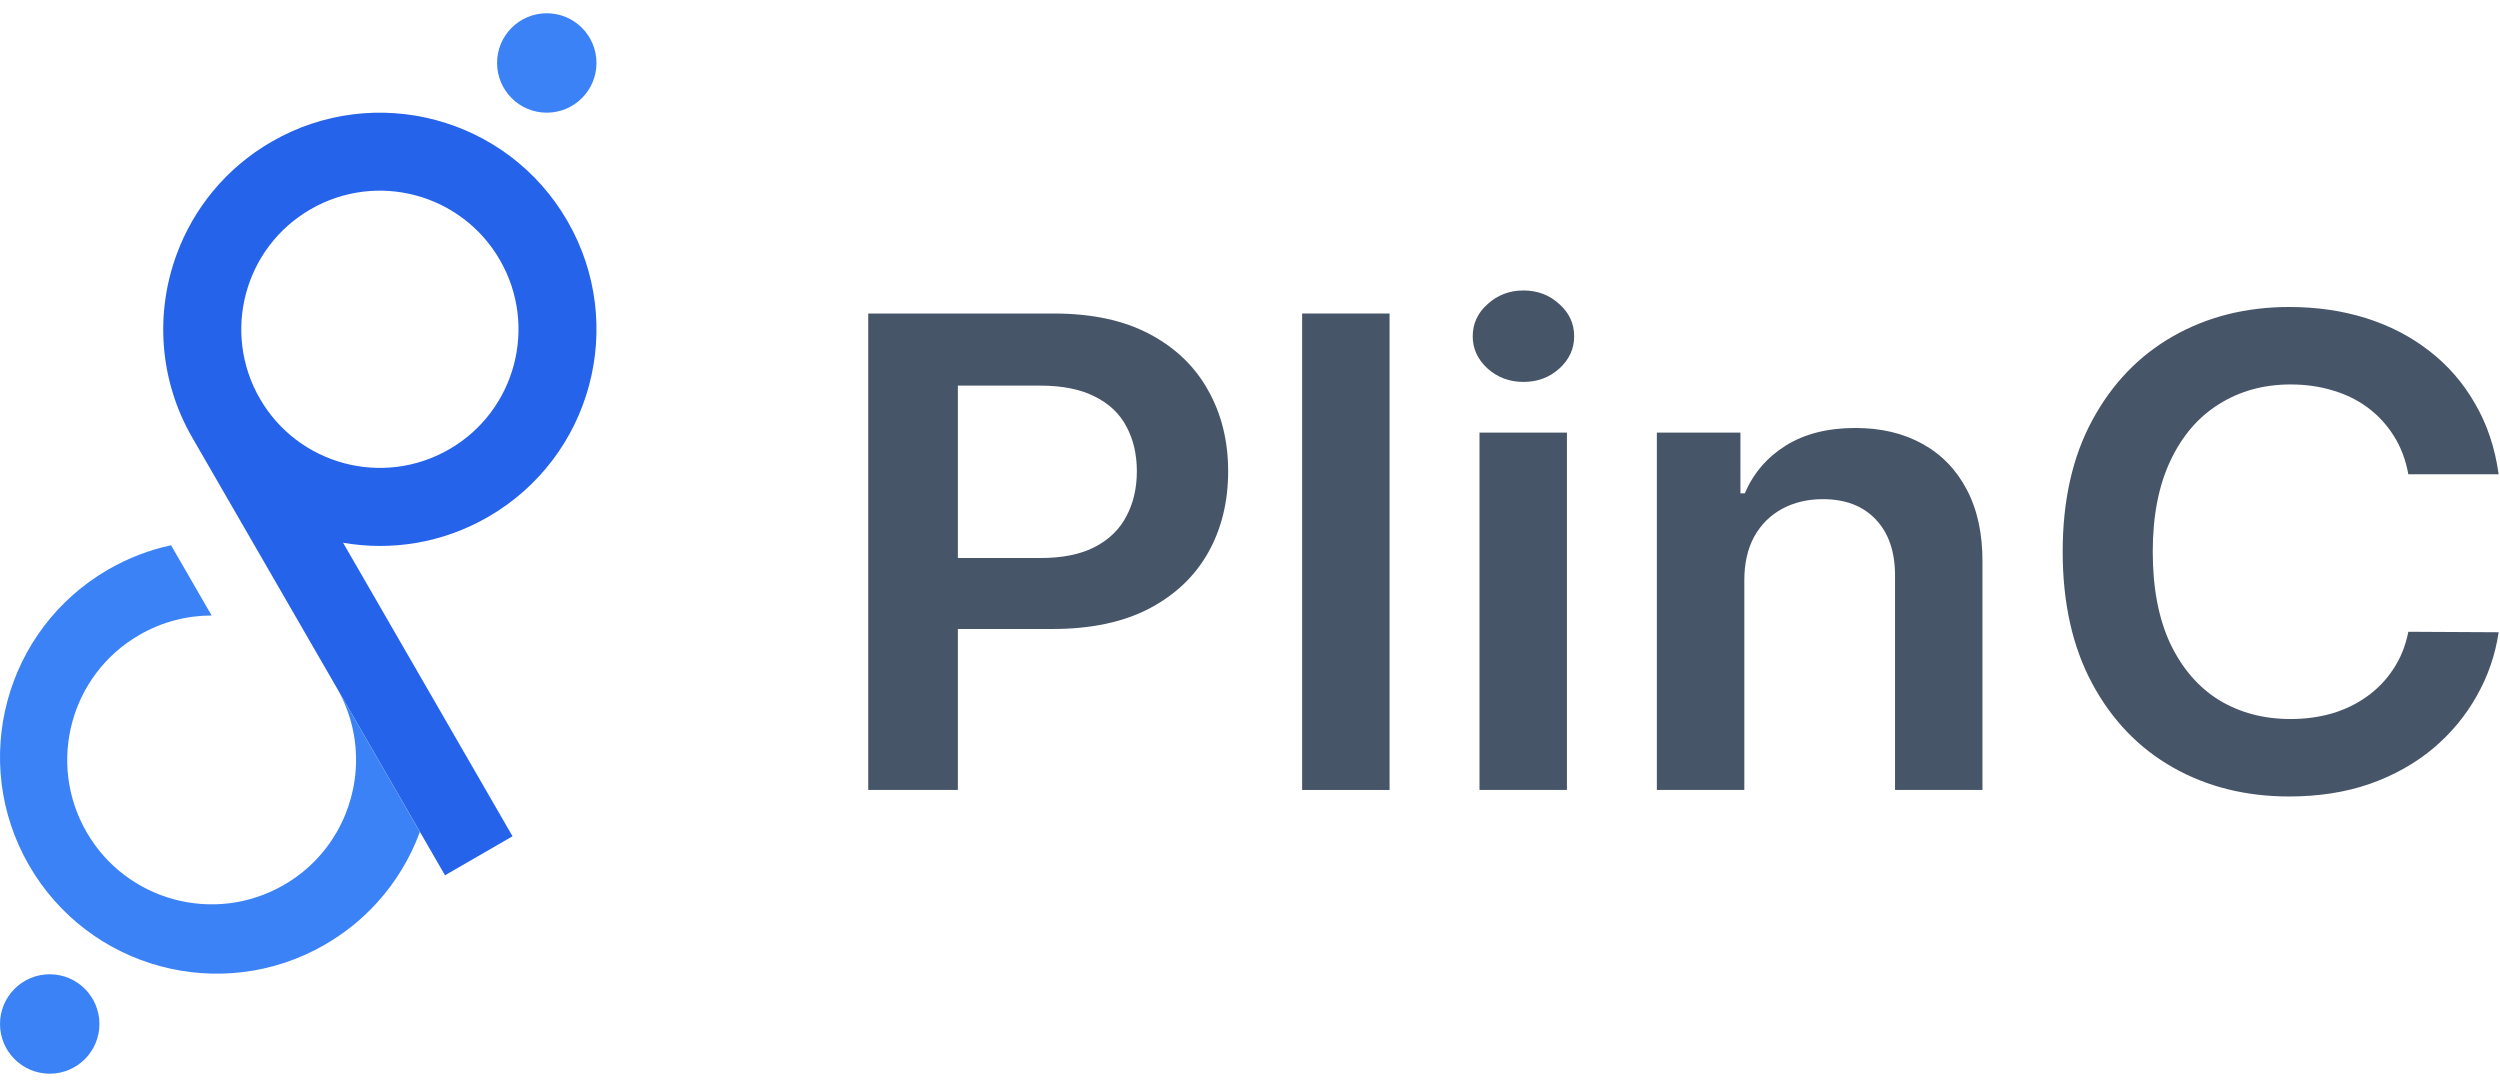 <svg width="69" height="30" viewBox="0 0 69 30" fill="none" xmlns="http://www.w3.org/2000/svg">
<circle cx="1.372" cy="28.262" r="1.372" fill="#3B82F6"/>
<circle cx="15.091" cy="1.738" r="1.372" fill="#3B82F6"/>
<path d="M7.495 3.912C6.235 4.639 5.34 5.756 4.875 7.022C4.283 8.63 4.384 10.479 5.307 12.078L12.282 24.158L14.146 23.081L9.469 14.98C10.799 15.211 12.213 14.994 13.473 14.266C16.333 12.615 17.312 8.959 15.661 6.1C14.011 3.24 10.355 2.261 7.495 3.912ZM12.397 12.401C10.567 13.457 8.228 12.831 7.172 11.001C6.116 9.171 6.743 6.832 8.572 5.776C10.402 4.719 12.741 5.346 13.797 7.176C14.854 9.005 14.227 11.345 12.397 12.401L12.397 12.401Z" fill="#2563EB"/>
<path d="M9.292 18.981L11.589 22.96C11.328 23.669 10.932 24.333 10.412 24.907C10.005 25.357 9.522 25.751 8.968 26.072C6.109 27.722 2.453 26.743 0.802 23.884C-0.849 21.024 0.131 17.368 2.99 15.717C3.544 15.398 4.128 15.177 4.721 15.049L5.841 16.988C5.164 16.988 4.477 17.16 3.848 17.523C1.942 18.623 1.289 21.061 2.39 22.967C3.49 24.873 5.928 25.526 7.834 24.425C8.463 24.062 8.955 23.554 9.293 22.967C9.98 21.775 10.03 20.259 9.293 18.981H9.292Z" fill="#3B82F6"/>
<path d="M23.963 21.803V8.653H29.084C30.133 8.653 31.012 8.841 31.724 9.218C32.439 9.595 32.979 10.113 33.344 10.772C33.713 11.427 33.897 12.172 33.897 13.006C33.897 13.85 33.713 14.599 33.344 15.254C32.975 15.909 32.43 16.424 31.71 16.801C30.99 17.174 30.104 17.36 29.05 17.36H25.657V15.401H28.717C29.33 15.401 29.832 15.299 30.224 15.093C30.615 14.888 30.904 14.605 31.09 14.245C31.281 13.886 31.377 13.473 31.377 13.006C31.377 12.54 31.281 12.129 31.09 11.774C30.904 11.418 30.613 11.142 30.217 10.945C29.826 10.744 29.321 10.643 28.704 10.643H26.437V21.803H23.963Z" fill="#475569"/>
<path d="M38.352 8.653V21.803H35.939V8.653H38.352Z" fill="#475569"/>
<path d="M40.834 21.803V11.94H43.247V21.803H40.834ZM42.047 10.541C41.665 10.541 41.336 10.419 41.061 10.175C40.785 9.926 40.647 9.629 40.647 9.282C40.647 8.931 40.785 8.634 41.061 8.39C41.336 8.141 41.665 8.017 42.047 8.017C42.434 8.017 42.763 8.141 43.034 8.39C43.31 8.634 43.447 8.931 43.447 9.282C43.447 9.629 43.31 9.926 43.034 10.175C42.763 10.419 42.434 10.541 42.047 10.541Z" fill="#475569"/>
<path d="M48.143 16.024V21.803H45.729V11.94H48.036V13.616H48.156C48.392 13.064 48.767 12.625 49.283 12.3C49.803 11.975 50.445 11.812 51.209 11.812C51.916 11.812 52.532 11.958 53.056 12.249C53.585 12.54 53.994 12.961 54.283 13.514C54.576 14.066 54.721 14.736 54.716 15.523V21.803H52.303V15.883C52.303 15.224 52.125 14.708 51.769 14.335C51.418 13.963 50.932 13.777 50.309 13.777C49.887 13.777 49.511 13.867 49.183 14.046C48.858 14.222 48.603 14.477 48.416 14.811C48.234 15.145 48.143 15.549 48.143 16.024Z" fill="#475569"/>
<path d="M68.963 13.09H66.47C66.399 12.696 66.268 12.347 66.077 12.043C65.885 11.735 65.648 11.474 65.363 11.26C65.079 11.046 64.754 10.885 64.39 10.778C64.03 10.667 63.641 10.611 63.223 10.611C62.481 10.611 61.823 10.791 61.25 11.151C60.676 11.506 60.227 12.028 59.903 12.717C59.579 13.402 59.416 14.239 59.416 15.228C59.416 16.234 59.579 17.081 59.903 17.771C60.232 18.456 60.681 18.974 61.25 19.325C61.823 19.671 62.479 19.845 63.217 19.845C63.625 19.845 64.008 19.793 64.363 19.691C64.723 19.584 65.046 19.427 65.33 19.222C65.619 19.016 65.861 18.764 66.057 18.464C66.257 18.164 66.394 17.822 66.47 17.437L68.963 17.45C68.87 18.075 68.668 18.661 68.357 19.209C68.05 19.757 67.648 20.241 67.15 20.66C66.652 21.075 66.07 21.401 65.403 21.636C64.737 21.867 63.996 21.983 63.183 21.983C61.983 21.983 60.912 21.715 59.97 21.18C59.028 20.645 58.285 19.872 57.743 18.862C57.201 17.852 56.93 16.64 56.93 15.228C56.93 13.811 57.203 12.6 57.75 11.594C58.296 10.584 59.041 9.811 59.983 9.276C60.925 8.741 61.992 8.473 63.183 8.473C63.943 8.473 64.65 8.576 65.303 8.781C65.957 8.987 66.539 9.289 67.05 9.687C67.561 10.081 67.981 10.564 68.31 11.138C68.643 11.707 68.861 12.358 68.963 13.09Z" fill="#475569"/>
</svg>
